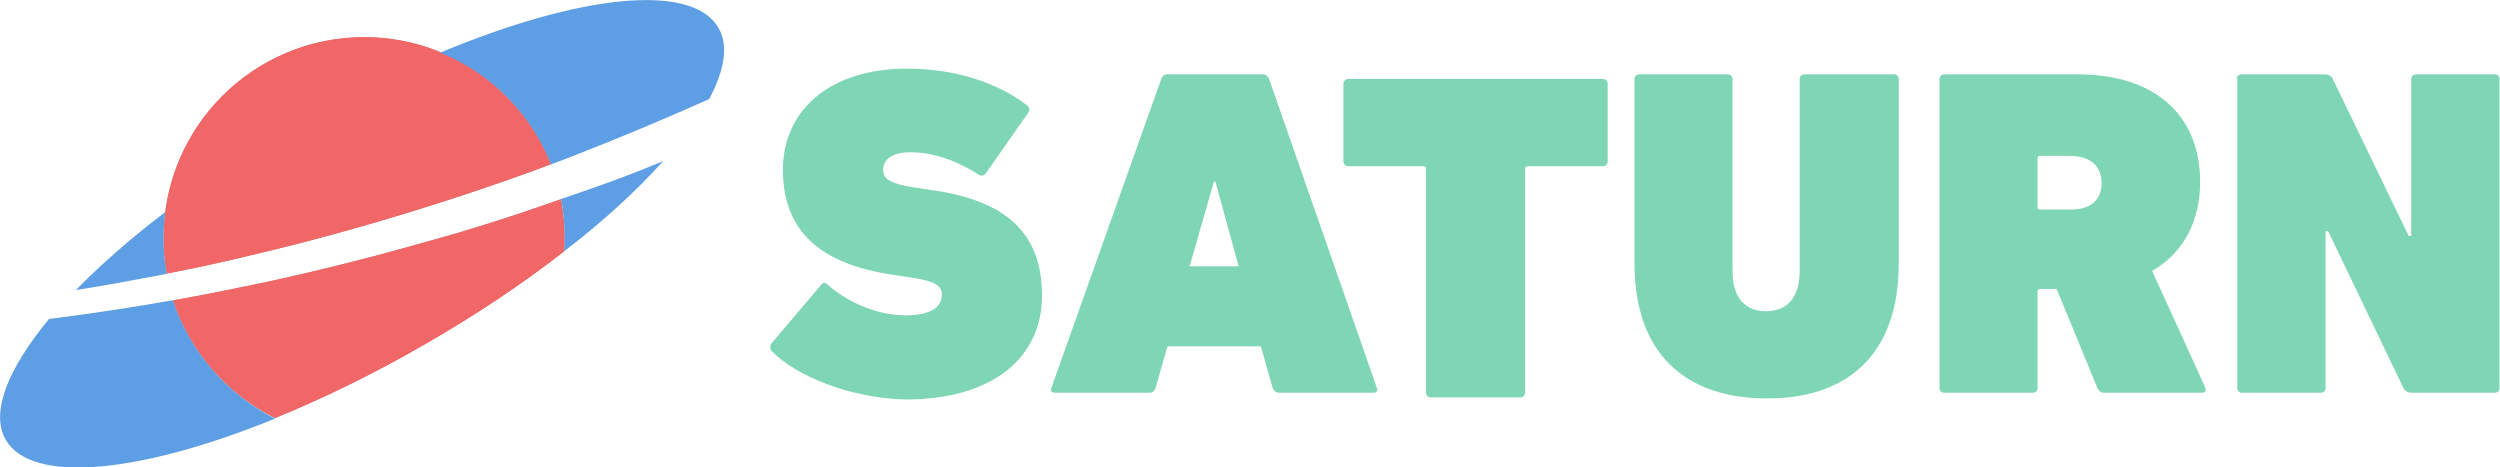 <?xml version="1.0" encoding="utf-8"?>
<!-- Generator: Adobe Illustrator 22.1.0, SVG Export Plug-In . SVG Version: 6.00 Build 0)  -->
<svg version="1.1" id="Capa_1" xmlns="http://www.w3.org/2000/svg" xmlns:xlink="http://www.w3.org/1999/xlink" x="0px" y="0px"
	 width="484.4px" height="90.5px" viewBox="0 0 484.4 90.5" style="enable-background:new 0 0 484.4 90.5;" xml:space="preserve">
<style type="text/css">
	.st0{fill:#7ED6B5;}
	.st1{fill:#D17171;}
	.st2{fill:#F16767;}
	.st3{fill:#5D9EE4;}
</style>
<g>
	<g>
		<g>
			<path class="st0" d="M225,15.3c0.2-0.5,0.5-0.9,1.2-0.9h18.5c0.6,0,1,0.4,1.2,0.9l20.9,59.9c0.2,0.5-0.1,0.9-0.6,0.9h-18.4
				c-0.6,0-1-0.4-1.2-0.9l-2.3-8.1h-18.1l-2.3,8.1c-0.2,0.5-0.5,0.9-1.2,0.9h-18.4c-0.5,0-0.8-0.4-0.6-0.9L225,15.3z M240,51.6
				l-4.5-16.4h-0.3l-4.7,16.4H240z"/>
		</g>
	</g>
	<g>
		<g>
			<path class="st0" d="M277.2,77c-0.5,0-0.9-0.4-0.9-0.9V32.7c0-0.4-0.2-0.5-0.5-0.5h-14.6c-0.5,0-0.9-0.4-0.9-0.9V16.2
				c0-0.5,0.4-0.9,0.9-0.9h49.4c0.5,0,0.9,0.4,0.9,0.9v15.1c0,0.5-0.4,0.9-0.9,0.9h-14.6c-0.4,0-0.5,0.2-0.5,0.5v43.4
				c0,0.5-0.4,0.9-0.9,0.9H277.2z"/>
		</g>
	</g>
	<g>
		<g>
			<path class="st0" d="M407.8,76.1c-0.8,0-1.1-0.3-1.4-0.9L398.5,56h-3.2c-0.4,0-0.5,0.2-0.5,0.5v18.7c0,0.5-0.4,0.9-0.9,0.9h-17.2
				c-0.5,0-0.9-0.4-0.9-0.9V15.3c0-0.5,0.4-0.9,0.9-0.9h25.8c15.9,0,23.8,8.7,23.8,20.8c0,7.5-3.1,13.7-9.3,17.3l10.3,22.6
				c0.2,0.5,0,1-0.6,1H407.8z M407.2,35.5c0-3.3-2.1-5.3-6.2-5.3h-5.7c-0.4,0-0.5,0.2-0.5,0.5v9.4c0,0.4,0.2,0.5,0.5,0.5h5.7
				C405.1,40.7,407.2,38.7,407.2,35.5z"/>
		</g>
	</g>
	<g>
		<g>
			<path class="st0" d="M316.7,51V15.3c0-0.5,0.4-0.9,0.9-0.9h17.2c0.5,0,0.9,0.4,0.9,0.9v37.3c0,4.8,2.2,7.7,6.5,7.7
				s6.5-2.9,6.5-7.7V15.3c0-0.5,0.4-0.9,0.9-0.9H367c0.5,0,0.9,0.4,0.9,0.9V51c0,17.7-9.9,26.2-25.5,26.2
				C326.7,77.2,316.7,68.7,316.7,51z"/>
		</g>
	</g>
	<g>
		<g>
			<path class="st0" d="M433.4,15.3c0-0.5,0.4-0.9,0.9-0.9h16.2c0.5,0,1.3,0.3,1.5,0.9l14.7,30.4h0.5V15.3c0-0.5,0.4-0.9,0.9-0.9
				h15.3c0.5,0,0.9,0.4,0.9,0.9v59.9c0,0.5-0.4,0.9-0.9,0.9h-16.2c-0.5,0-1.3-0.3-1.5-0.9l-14.6-30.4h-0.5v30.4
				c0,0.5-0.4,0.9-0.9,0.9h-15.3c-0.5,0-0.9-0.4-0.9-0.9V15.3z"/>
		</g>
	</g>
	<g>
		<g>
			<path class="st0" d="M149.6,68.1c-0.4-0.4-0.5-1.1-0.1-1.6l9.6-11.3c0.4-0.5,0.8-0.5,1.2-0.1c3.4,3.1,9.3,6,15.1,6
				c4.8,0,7.1-1.5,7.1-4c0-1.6-1.1-2.6-5.8-3.3l-3.3-0.5c-14.2-2-21.7-8.3-21.7-20.4c0-11.7,9.3-19.6,24-19.6
				c9.2,0,17.4,2.6,23.3,7.1c0.5,0.4,0.6,0.9,0.2,1.5L191,33.6c-0.4,0.5-0.8,0.5-1.3,0.3c-4-2.6-8.6-4.4-13.3-4.4
				c-3.6,0-5.3,1.5-5.3,3.4c0,1.8,1.5,2.7,5.9,3.4l3.3,0.5c14.6,2,21.6,8.3,21.6,20.5c0,11.7-9.2,20.1-26.4,20.1
				C164.9,77.2,154.3,72.9,149.6,68.1z"/>
		</g>
	</g>
	<g>
		<g>
			<path class="st1" d="M49.7,49.2c10.5-2.5,21-5.4,31.3-8.6c8.7-2.7,17.3-5.6,25.8-8.8C101.1,17.5,87,7.2,70.6,7.2
				c-21.5,0-38.9,17.4-38.9,38.9c0,2.3,0.2,4.6,0.6,6.9C38.1,51.9,43.9,50.6,49.7,49.2z"/>
		</g>
		<g>
			<path class="st1" d="M82.8,46.8c-10.5,3-21.2,5.7-31.9,8c-5.8,1.2-11.6,2.4-17.4,3.4c3.3,10,10.5,18.2,19.8,22.8
				c9.3-3.8,19.2-8.6,29.2-14.4c9.9-5.7,19-11.8,26.8-17.9c0.1-0.8,0.1-1.7,0.1-2.6c0-2.6-0.3-5.1-0.7-7.5
				C100.2,41.6,91.6,44.4,82.8,46.8z"/>
		</g>
	</g>
	<g>
		<path class="st2" d="M49.7,49.2c10.5-2.5,21-5.4,31.3-8.6c8.7-2.7,17.3-5.6,25.8-8.8C101.1,17.5,87,7.2,70.6,7.2
			c-21.5,0-38.9,17.4-38.9,38.9c0,2.3,0.2,4.6,0.6,6.9C38.1,51.9,43.9,50.6,49.7,49.2z"/>
		<path class="st2" d="M82.8,46.8c-10.5,3-21.2,5.7-31.9,8c-5.8,1.2-11.6,2.4-17.4,3.4c3.3,10,10.5,18.2,19.8,22.8
			c9.3-3.8,19.2-8.6,29.2-14.4c9.9-5.7,19-11.8,26.8-17.9c0.1-0.8,0.1-1.7,0.1-2.6c0-2.6-0.3-5.1-0.7-7.5
			C100.2,41.6,91.6,44.4,82.8,46.8z"/>
	</g>
	<g>
		<path class="st3" d="M32.1,53.1c0.1,0,0.1,0,0.2,0c-0.4-2.2-0.6-4.5-0.6-6.9c0-1.7,0.1-3.4,0.3-5.1c-6.7,5.1-12.5,10.2-17.3,15.1
			C20.5,55.3,26.3,54.2,32.1,53.1z"/>
		<path class="st3" d="M33.5,58.2c-0.1,0-0.1,0-0.2,0c-7.9,1.4-15.8,2.6-23.8,3.6C1.5,71.5-1.9,79.9,1.1,85.2
			c5,8.7,26.2,6.5,52.2-4.1C44,76.4,36.8,68.2,33.5,58.2z"/>
	</g>
	<g>
		<path class="st3" d="M106.8,31.9c0,0,0.1,0,0.1-0.1c1.6-0.6,3.2-1.2,4.7-1.8c8.7-3.4,17.3-7,25.8-10.8c3-5.6,3.8-10.4,1.8-13.8
			c-5.1-8.9-27.1-6.4-53.9,4.8C95.2,14.2,102.9,22.1,106.8,31.9z"/>
		<path class="st3" d="M114.1,36.7c-1.7,0.6-3.5,1.2-5.2,1.8c-0.1,0-0.1,0-0.2,0.1c0.5,2.4,0.7,4.9,0.7,7.5c0,0.9,0,1.7-0.1,2.6
			c7.7-5.9,14.2-11.9,19.2-17.5C123.8,33.2,119,35,114.1,36.7z"/>
	</g>
</g>
</svg>
